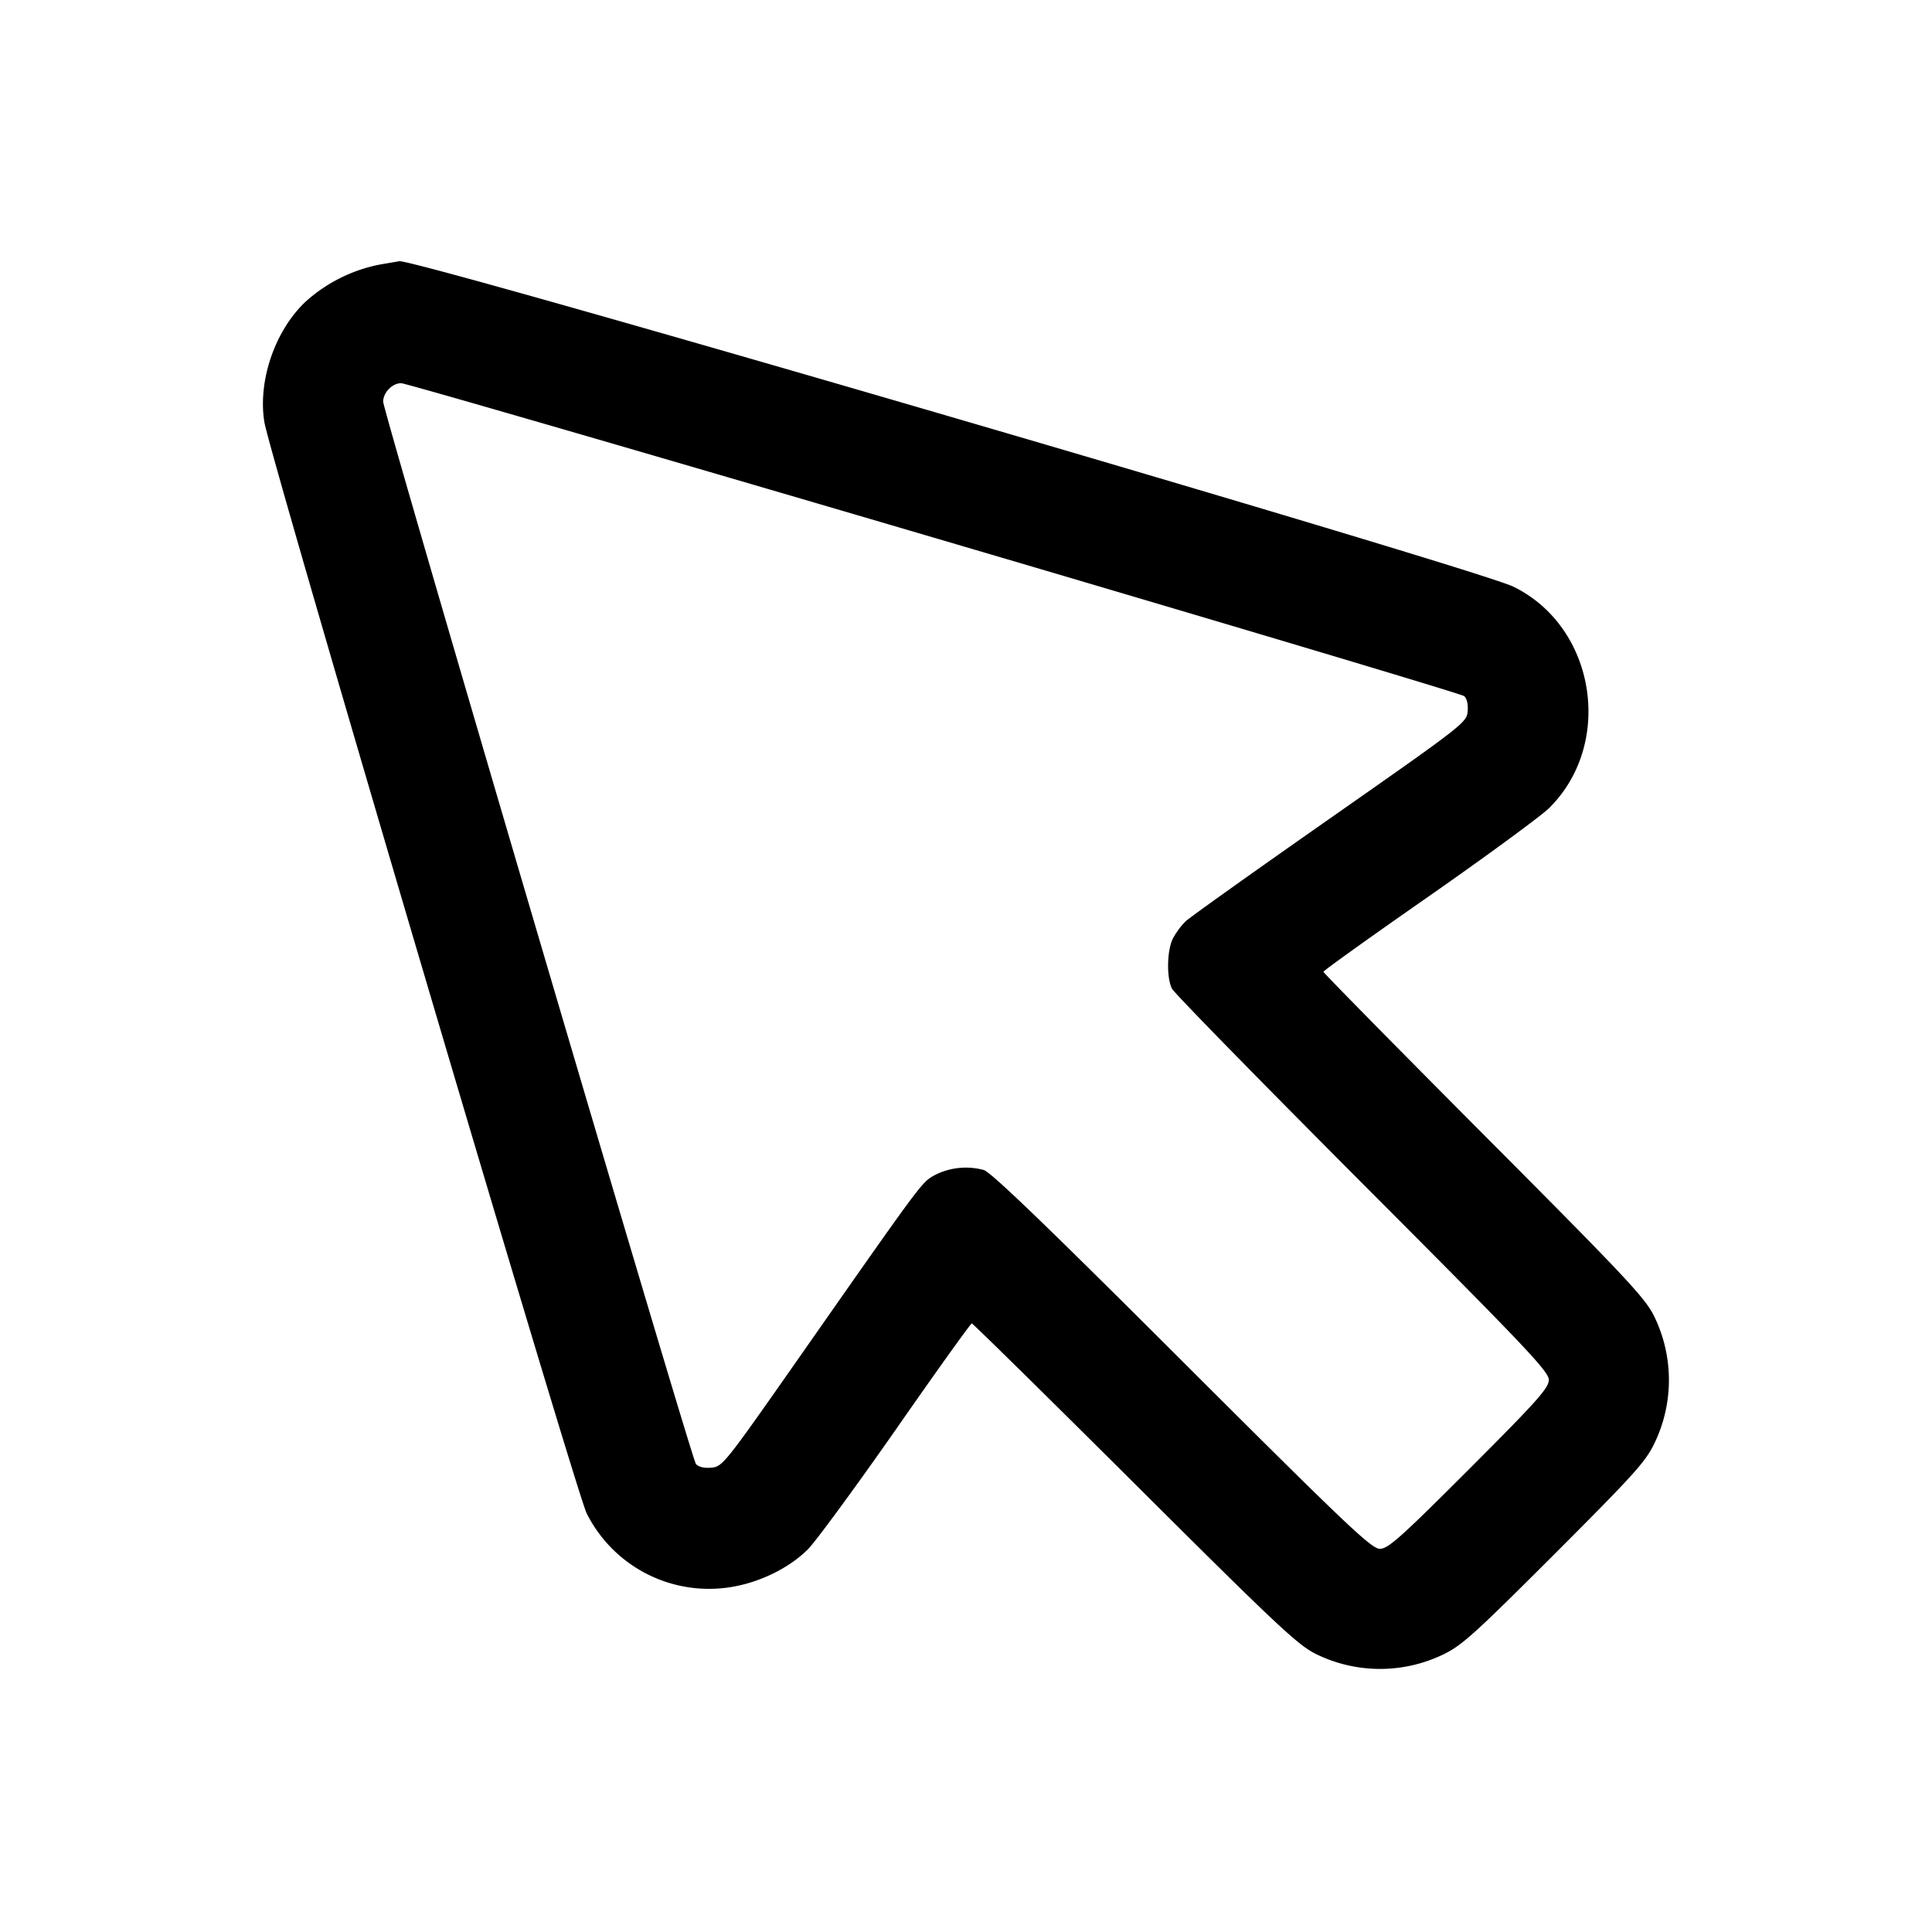 <svg xmlns="http://www.w3.org/2000/svg" viewBox="0 0 24 24"><path d="M4.72 3.286a1.931 1.931 0 0 0-.92.458c-.383.358-.599.985-.516 1.499.066.412 3.864 13.271 4.004 13.557a1.7 1.7 0 0 0 1.76.92c.37-.052.752-.236.991-.477.099-.101.592-.773 1.095-1.493.502-.721.924-1.31.938-1.31.013 0 .925.897 2.026 1.994 1.793 1.786 2.029 2.007 2.262 2.119a1.805 1.805 0 0 0 1.548.009c.245-.114.384-.239 1.4-1.254 1.015-1.016 1.14-1.155 1.254-1.4a1.805 1.805 0 0 0-.009-1.548c-.112-.233-.333-.469-2.119-2.262-1.097-1.101-1.994-2.013-1.994-2.026 0-.014.589-.436 1.31-.938.72-.503 1.392-.996 1.493-1.095.812-.803.579-2.252-.443-2.751-.464-.227-13.662-4.082-13.84-4.043l-.24.041m6.884 3.394c3.59 1.056 6.553 1.941 6.584 1.967.034.028.051.102.044.189-.012.139-.05.169-1.712 1.332-.935.654-1.742 1.229-1.792 1.277a.948.948 0 0 0-.156.21c-.076.147-.083.49-.013.627.027.054 1.092 1.142 2.365 2.419 2.021 2.025 2.316 2.336 2.316 2.44 0 .101-.141.259-.99 1.109-.85.85-1.006.99-1.109.99-.104 0-.414-.294-2.46-2.337-1.67-1.668-2.375-2.347-2.461-2.369a.85.85 0 0 0-.605.062c-.17.096-.127.038-1.727 2.324-.884 1.263-.914 1.3-1.052 1.312-.089.008-.161-.01-.191-.046C8.588 18.117 4.76 5.114 4.76 4.99c0-.114.113-.23.224-.23.051 0 3.03.864 6.62 1.92" fill-rule="evenodd"></path></svg>